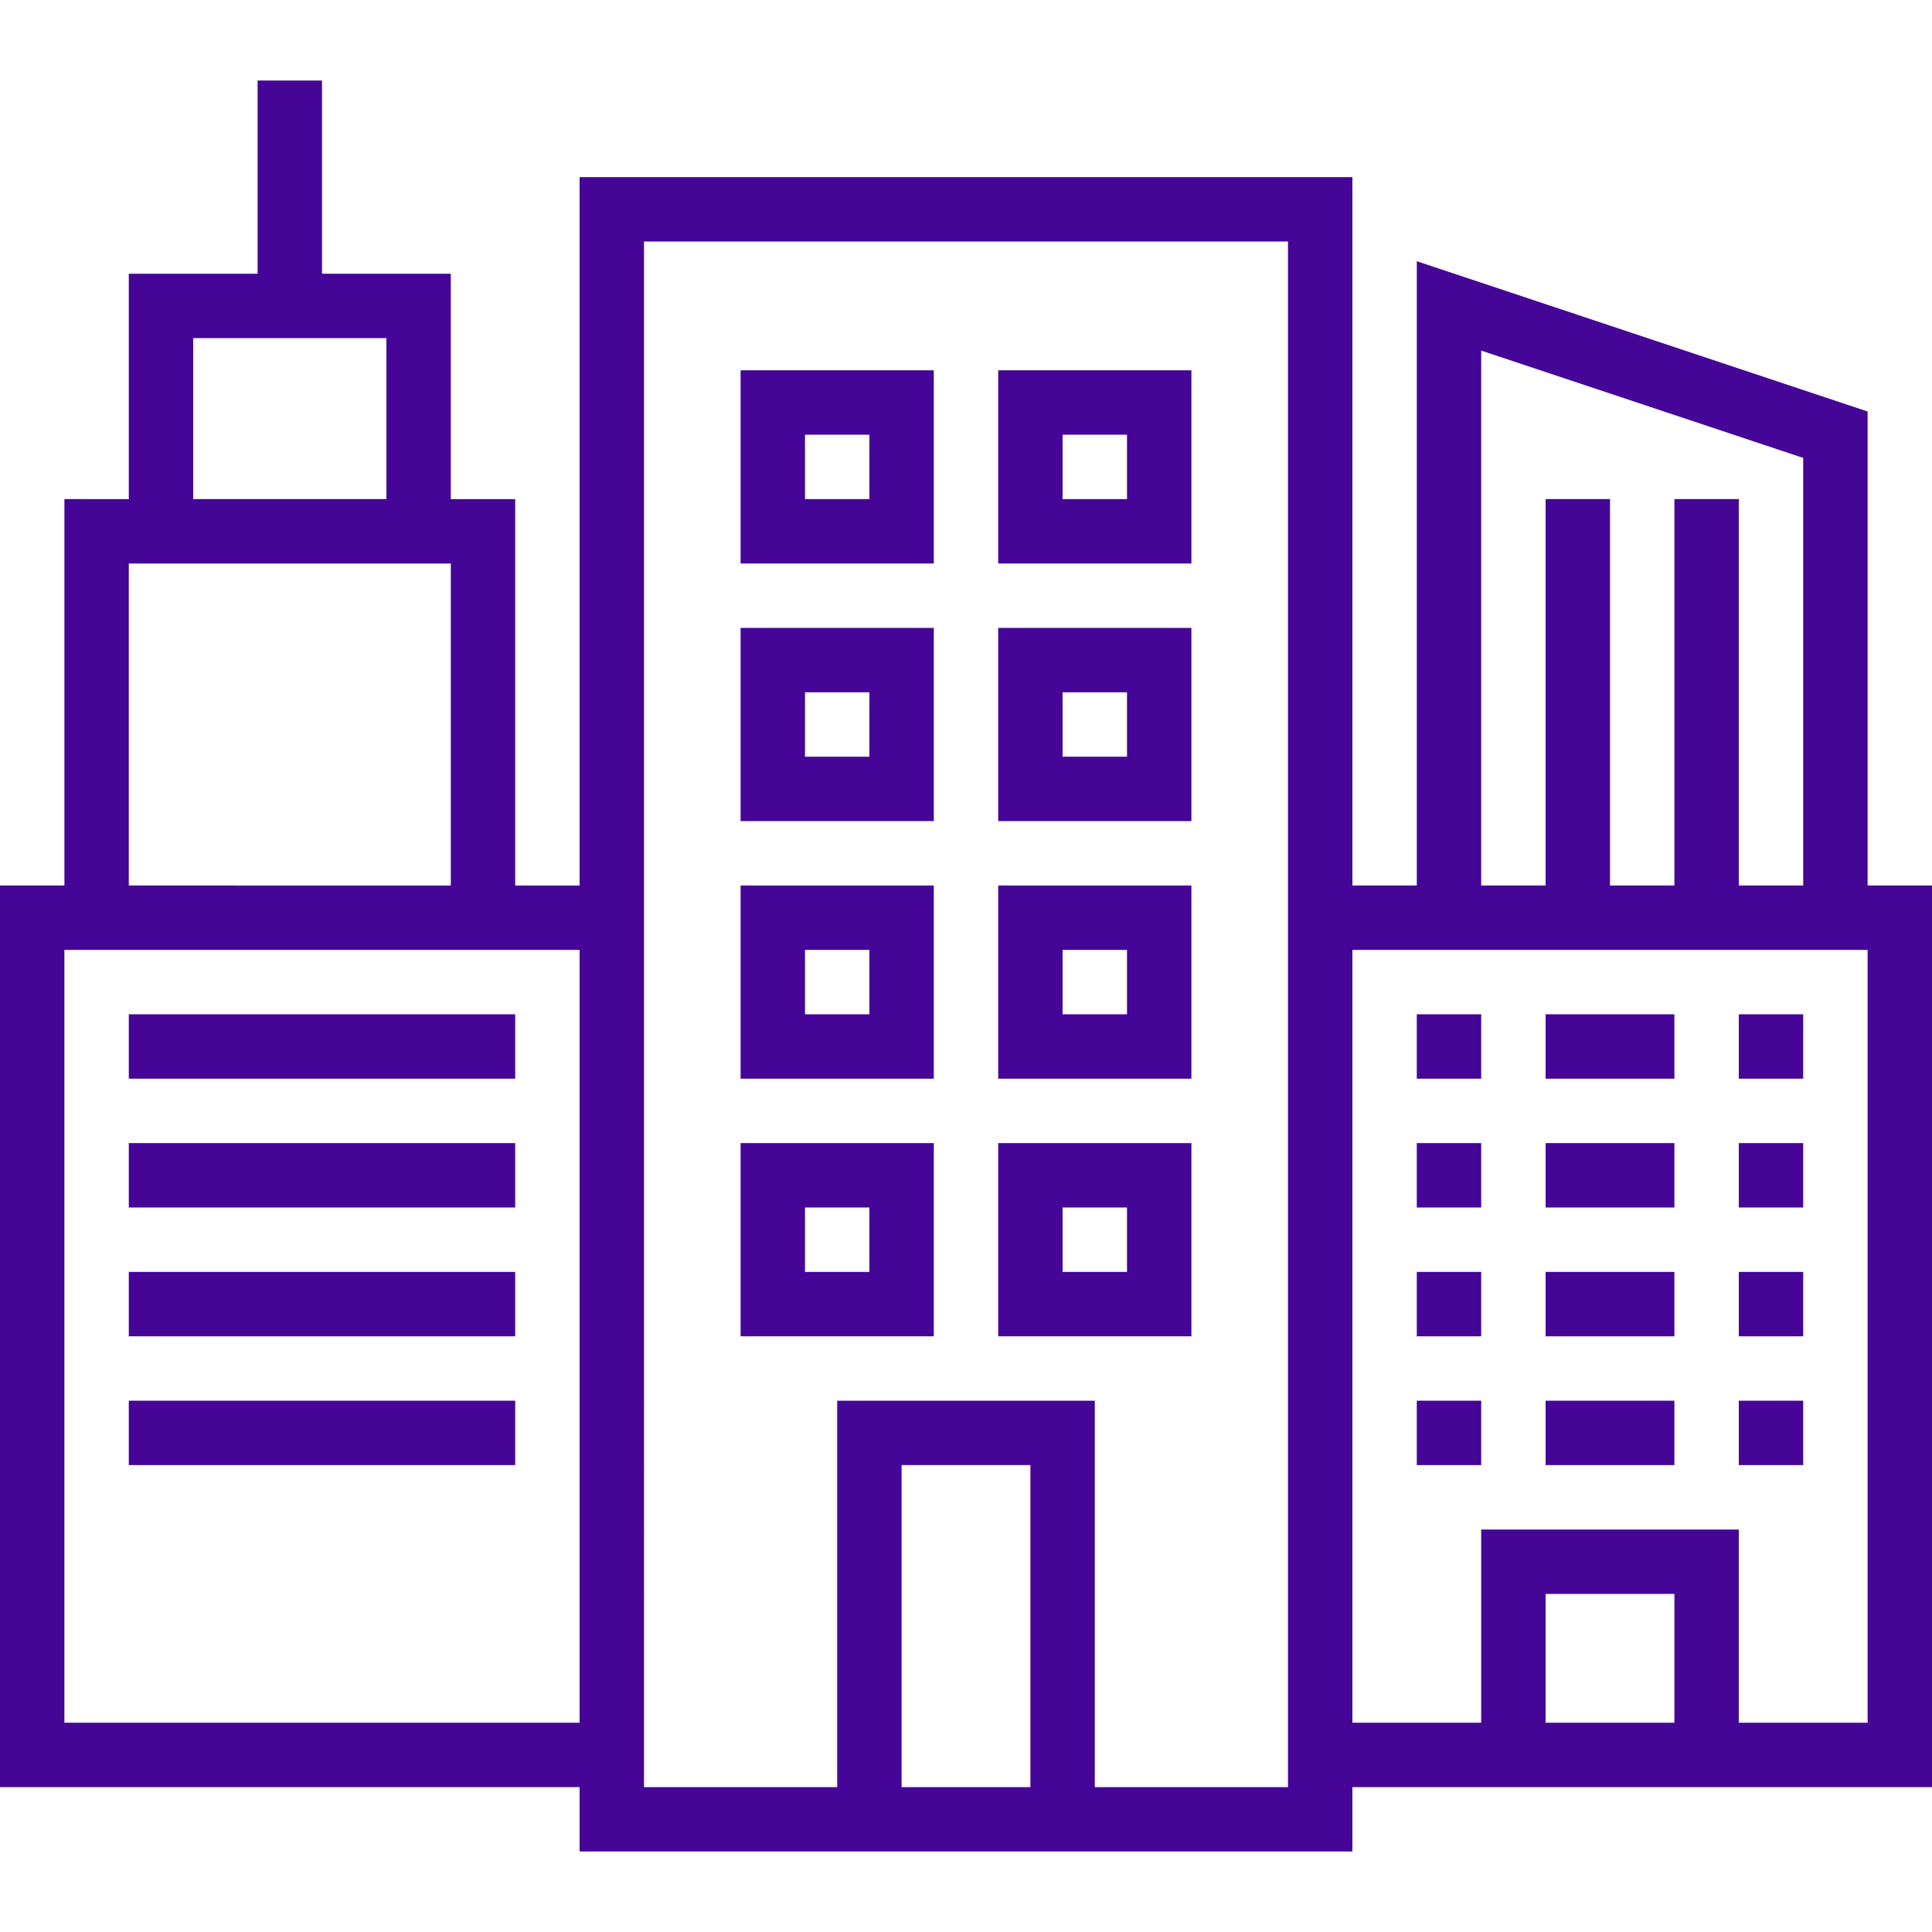 <?xml version="1.0" encoding="iso-8859-1"?>
<!-- Generator: Adobe Illustrator 19.0.0, SVG Export Plug-In . SVG Version: 6.00 Build 0)  -->
<svg version="1.1" id="Capa_1" xmlns="http://www.w3.org/2000/svg" xmlns:xlink="http://www.w3.org/1999/xlink" x="0px" y="0px"
	 width="60" height="60" viewBox="0 0 480 480" style="enable-background:new 0 0 480 480;" xml:space="preserve">
<g>
	<g>
		<path style="fill:  rgb(69, 6, 151);" d="M464,220V102.232L352,64.896V220h-16V44H144v176h-16v-96h-16V68H80V20H64v48H32v56H16v96H0v224h144v16h192v-16h144V220
			H464z M48,84h48v40H48V84z M32,140h80v80H32V140z M144,428H16V236h128V428z M256,444h-32v-80h32V444z M320,444h-48v-96h-64v96h-48
			V60h160V444z M368,87.104l80,26.664V220h-16v-96h-16v96h-16v-96h-16v96h-16V87.104z M416,428h-32v-32h32V428z M464,428h-32v-48
			h-64v48h-32V236h128V428z"/>
	</g>
</g>
<g>
	<g>
		<rect style="fill:  rgb(69, 6, 151);" x="32" y="252" width="96" height="16"/>
	</g>
</g>
<g>
	<g>
		<rect style="fill:  rgb(69, 6, 151);" x="32" y="284" width="96" height="16"/>
	</g>
</g>
<g>
	<g>
		<rect style="fill:  rgb(69, 6, 151);" x="32" y="316" width="96" height="16"/>
	</g>
</g>
<g>
	<g>
		<rect style="fill:  rgb(69, 6, 151);" x="32" y="348" width="96" height="16"/>
	</g>
</g>
<g>
	<g>
		<path style="fill:  rgb(69, 6, 151);" d="M184,92v48h48V92H184z M216,124h-16v-16h16V124z"/>
	</g>
</g>
<g>
	<g>
		<path style="fill:  rgb(69, 6, 151);" d="M248,92v48h48V92H248z M280,124h-16v-16h16V124z"/>
	</g>
</g>
<g>
	<g>
		<path style="fill:  rgb(69, 6, 151);" d="M184,156v48h48v-48H184z M216,188h-16v-16h16V188z"/>
	</g>
</g>
<g>
	<g>
		<path style="fill:  rgb(69, 6, 151);" d="M248,156v48h48v-48H248z M280,188h-16v-16h16V188z"/>
	</g>
</g>
<g>
	<g>
		<path style="fill:  rgb(69, 6, 151);" d="M184,220v48h48v-48H184z M216,252h-16v-16h16V252z"/>
	</g>
</g>
<g>
	<g>
		<path style="fill:  rgb(69, 6, 151);" d="M248,220v48h48v-48H248z M280,252h-16v-16h16V252z"/>
	</g>
</g>
<g>
	<g>
		<path style="fill:  rgb(69, 6, 151);" d="M184,284v48h48v-48H184z M216,316h-16v-16h16V316z"/>
	</g>
</g>
<g>
	<g>
		<path style="fill:  rgb(69, 6, 151);" d="M248,284v48h48v-48H248z M280,316h-16v-16h16V316z"/>
	</g>
</g>
<g>
	<g>
		<rect style="fill:  rgb(69, 6, 151);" x="352" y="252" width="16" height="16"/>
	</g>
</g>
<g>
	<g>
		<rect style="fill:  rgb(69, 6, 151);" x="384" y="252" width="32" height="16"/>
	</g>
</g>
<g>
	<g>
		<rect style="fill:  rgb(69, 6, 151);" x="432" y="252" width="16" height="16"/>
	</g>
</g>
<g>
	<g>
		<rect style="fill:  rgb(69, 6, 151);" x="352" y="284" width="16" height="16"/>
	</g>
</g>
<g>
	<g>
		<rect style="fill:  rgb(69, 6, 151);" x="384" y="284" width="32" height="16"/>
	</g>
</g>
<g>
	<g>
		<rect style="fill:  rgb(69, 6, 151);" x="432" y="284" width="16" height="16"/>
	</g>
</g>
<g>
	<g>
		<rect style="fill:  rgb(69, 6, 151);" x="352" y="316" width="16" height="16"/>
	</g>
</g>
<g>
	<g>
		<rect style="fill:  rgb(69, 6, 151);" x="384" y="316" width="32" height="16"/>
	</g>
</g>
<g>
	<g>
		<rect style="fill:  rgb(69, 6, 151);" x="432" y="316" width="16" height="16"/>
	</g>
</g>
<g>
	<g>
		<rect style="fill:  rgb(69, 6, 151);" x="352" y="348" width="16" height="16"/>
	</g>
</g>
<g>
	<g>
		<rect style="fill:  rgb(69, 6, 151);" x="384" y="348" width="32" height="16"/>
	</g>
</g>
<g>
	<g>
		<rect style="fill:  rgb(69, 6, 151);" x="432" y="348" width="16" height="16"/>
	</g>
</g>
<g>
</g>
<g>
</g>
<g>
</g>
<g>
</g>
<g>
</g>
<g>
</g>
<g>
</g>
<g>
</g>
<g>
</g>
<g>
</g>
<g>
</g>
<g>
</g>
<g>
</g>
<g>
</g>
<g>
</g>
</svg>
